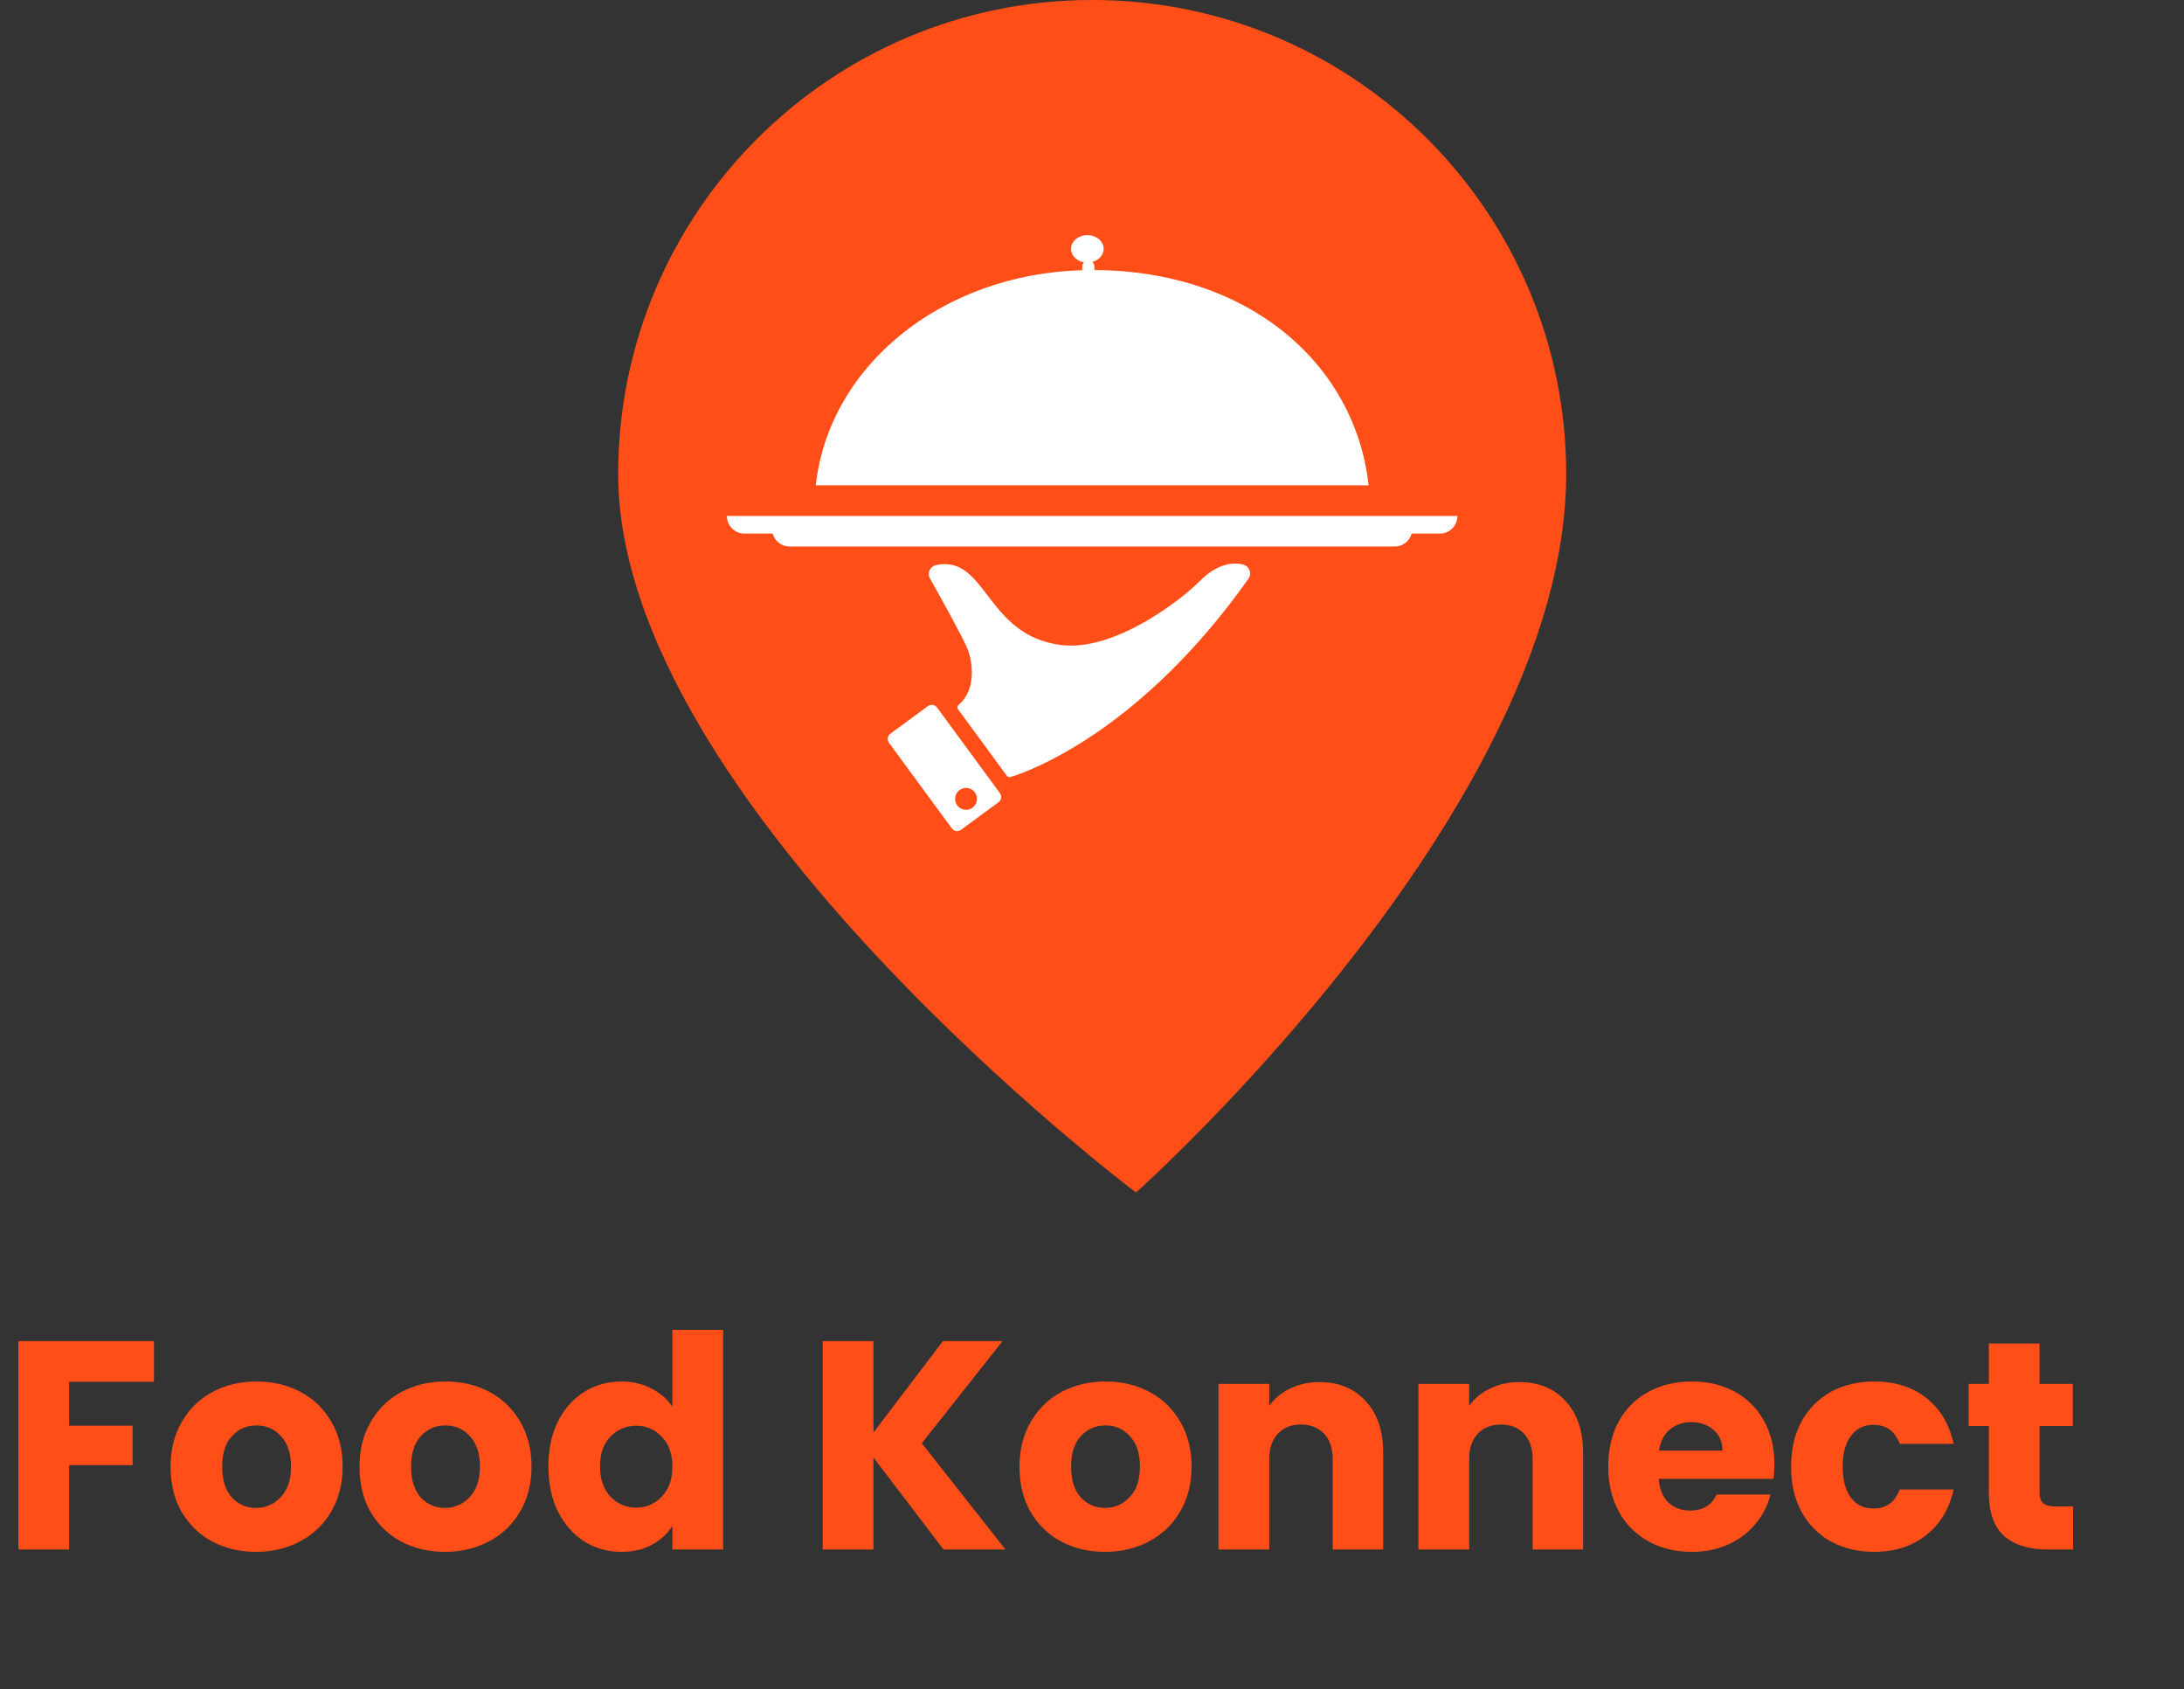 <svg width="300" height="232" viewBox="0 0 300 232" fill="none" xmlns="http://www.w3.org/2000/svg">
<rect x="0" y="0" width="300" height="232" fill="#333333" stroke="none"/>
<path d="M215.136 65.11C215.136 29.151 185.985 0 150.026 0C114.066 0 84.915 29.151 84.915 65.11C84.915 110.234 156.046 163.775 156.046 163.775C156.046 163.775 215.136 111.134 215.136 65.11Z" fill="#FF4E17"/>
<path d="M99.848 70.862C99.848 72.199 100.933 73.284 102.27 73.284H106.135C106.421 74.305 107.348 75.056 108.456 75.056H191.588C192.7 75.056 193.627 74.305 193.91 73.284H197.774C199.112 73.284 200.197 72.199 200.197 70.862H99.848ZM187.997 66.65H150.026H112.054C113.887 50.222 129.315 37.671 148.664 37.105V36.6C148.664 36.381 148.752 36.179 148.894 36.03C147.879 35.849 147.121 35.09 147.121 34.184C147.121 33.14 148.125 32.294 149.362 32.294C150.598 32.294 151.602 33.14 151.602 34.184C151.602 35.026 150.945 35.731 150.042 35.977C150.218 36.128 150.332 36.35 150.332 36.6V37.085C171.511 37.203 186.13 49.915 187.997 66.65ZM171.488 79.487C156.521 100.612 141.235 105.972 138.799 106.717C138.617 106.771 138.425 106.707 138.314 106.555L131.603 97.418C131.468 97.236 131.488 96.976 131.66 96.828C134.237 94.631 133.557 90.672 132.873 89.052C132.132 87.3 129.157 81.95 127.742 79.433C127.324 78.688 127.762 77.765 128.597 77.597C135.565 76.185 135.356 87.297 145.763 88.584C153.179 89.503 162.391 82.266 164.81 79.8C166.693 77.876 168.88 77.034 170.777 77.543C171.629 77.772 171.996 78.766 171.488 79.487ZM137.351 108.924L128.715 97.168C128.422 96.767 127.859 96.683 127.462 96.976L122.307 100.763C121.906 101.056 121.822 101.619 122.115 102.017L130.75 113.772C131.043 114.173 131.606 114.257 132.004 113.964L137.158 110.177C137.556 109.887 137.644 109.325 137.351 108.924ZM132.701 111.218C131.869 111.218 131.195 110.544 131.195 109.712C131.195 108.88 131.869 108.206 132.701 108.206C133.533 108.206 134.207 108.88 134.207 109.712C134.207 110.544 133.533 111.218 132.701 111.218Z" fill="white"/>
<path d="M21.152 184.187V189.77H9.496V195.802H18.217V201.222H9.496V212.797H2.527V184.187H21.152ZM35.166 213.123C32.938 213.123 30.928 212.647 29.134 211.696C27.369 210.745 25.969 209.387 24.937 207.621C23.931 205.855 23.429 203.79 23.429 201.426C23.429 199.089 23.945 197.038 24.977 195.272C26.01 193.479 27.423 192.107 29.216 191.156C31.009 190.205 33.02 189.729 35.248 189.729C37.476 189.729 39.486 190.205 41.279 191.156C43.073 192.107 44.486 193.479 45.518 195.272C46.55 197.038 47.067 199.089 47.067 201.426C47.067 203.763 46.537 205.828 45.477 207.621C44.445 209.387 43.018 210.745 41.198 211.696C39.405 212.647 37.394 213.123 35.166 213.123ZM35.166 207.091C36.498 207.091 37.625 206.602 38.549 205.624C39.5 204.646 39.975 203.246 39.975 201.426C39.975 199.606 39.513 198.206 38.59 197.228C37.693 196.25 36.579 195.761 35.248 195.761C33.889 195.761 32.762 196.25 31.865 197.228C30.968 198.179 30.52 199.578 30.52 201.426C30.52 203.246 30.955 204.646 31.824 205.624C32.721 206.602 33.835 207.091 35.166 207.091ZM61.115 213.123C58.888 213.123 56.877 212.647 55.084 211.696C53.318 210.745 51.919 209.387 50.886 207.621C49.881 205.855 49.378 203.79 49.378 201.426C49.378 199.089 49.894 197.038 50.927 195.272C51.959 193.479 53.372 192.107 55.165 191.156C56.959 190.205 58.969 189.729 61.197 189.729C63.425 189.729 65.436 190.205 67.229 191.156C69.022 192.107 70.435 193.479 71.467 195.272C72.5 197.038 73.016 199.089 73.016 201.426C73.016 203.763 72.486 205.828 71.427 207.621C70.394 209.387 68.968 210.745 67.147 211.696C65.354 212.647 63.343 213.123 61.115 213.123ZM61.115 207.091C62.447 207.091 63.574 206.602 64.498 205.624C65.449 204.646 65.925 203.246 65.925 201.426C65.925 199.606 65.463 198.206 64.539 197.228C63.642 196.25 62.528 195.761 61.197 195.761C59.839 195.761 58.711 196.25 57.814 197.228C56.918 198.179 56.469 199.578 56.469 201.426C56.469 203.246 56.904 204.646 57.774 205.624C58.67 206.602 59.784 207.091 61.115 207.091ZM75.327 201.385C75.327 199.049 75.762 196.997 76.632 195.231C77.528 193.465 78.737 192.107 80.259 191.156C81.78 190.205 83.478 189.729 85.353 189.729C86.847 189.729 88.206 190.042 89.429 190.667C90.678 191.292 91.656 192.134 92.363 193.194V182.638H99.332V212.797H92.363V209.536C91.711 210.623 90.773 211.492 89.551 212.145C88.355 212.797 86.956 213.123 85.353 213.123C83.478 213.123 81.78 212.647 80.259 211.696C78.737 210.718 77.528 209.346 76.632 207.58C75.762 205.787 75.327 203.722 75.327 201.385ZM92.363 201.426C92.363 199.687 91.874 198.315 90.896 197.31C89.945 196.305 88.776 195.802 87.391 195.802C86.005 195.802 84.823 196.305 83.845 197.31C82.894 198.288 82.419 199.646 82.419 201.385C82.419 203.124 82.894 204.51 83.845 205.542C84.823 206.548 86.005 207.05 87.391 207.05C88.776 207.05 89.945 206.548 90.896 205.542C91.874 204.537 92.363 203.165 92.363 201.426ZM129.597 212.797L119.979 200.163V212.797H113.01V184.187H119.979V196.739L129.516 184.187H137.708L126.622 198.206L138.115 212.797H129.597ZM151.779 213.123C149.551 213.123 147.54 212.647 145.747 211.696C143.981 210.745 142.582 209.387 141.549 207.621C140.544 205.855 140.041 203.79 140.041 201.426C140.041 199.089 140.558 197.038 141.59 195.272C142.623 193.479 144.035 192.107 145.829 191.156C147.622 190.205 149.632 189.729 151.86 189.729C154.088 189.729 156.099 190.205 157.892 191.156C159.685 192.107 161.098 193.479 162.131 195.272C163.163 197.038 163.679 199.089 163.679 201.426C163.679 203.763 163.149 205.828 162.09 207.621C161.057 209.387 159.631 210.745 157.811 211.696C156.017 212.647 154.007 213.123 151.779 213.123ZM151.779 207.091C153.11 207.091 154.238 206.602 155.161 205.624C156.112 204.646 156.588 203.246 156.588 201.426C156.588 199.606 156.126 198.206 155.202 197.228C154.306 196.25 153.192 195.761 151.86 195.761C150.502 195.761 149.374 196.25 148.478 197.228C147.581 198.179 147.133 199.578 147.133 201.426C147.133 203.246 147.568 204.646 148.437 205.624C149.334 206.602 150.448 207.091 151.779 207.091ZM181.233 189.811C183.896 189.811 186.015 190.68 187.591 192.419C189.194 194.131 189.995 196.495 189.995 199.511V212.797H183.067V200.448C183.067 198.926 182.673 197.745 181.885 196.902C181.097 196.06 180.038 195.639 178.706 195.639C177.375 195.639 176.315 196.06 175.527 196.902C174.739 197.745 174.345 198.926 174.345 200.448V212.797H167.376V190.055H174.345V193.071C175.052 192.066 176.003 191.278 177.198 190.708C178.394 190.11 179.739 189.811 181.233 189.811ZM208.695 189.811C211.357 189.811 213.477 190.68 215.052 192.419C216.655 194.131 217.457 196.495 217.457 199.511V212.797H210.529V200.448C210.529 198.926 210.135 197.745 209.347 196.902C208.559 196.06 207.499 195.639 206.168 195.639C204.837 195.639 203.777 196.06 202.989 196.902C202.201 197.745 201.807 198.926 201.807 200.448V212.797H194.838V190.055H201.807V193.071C202.514 192.066 203.465 191.278 204.66 190.708C205.855 190.11 207.2 189.811 208.695 189.811ZM243.737 201.059C243.737 201.711 243.696 202.391 243.614 203.097H227.842C227.951 204.51 228.399 205.597 229.187 206.357C230.002 207.091 230.994 207.458 232.162 207.458C233.901 207.458 235.11 206.724 235.79 205.257H243.207C242.827 206.751 242.134 208.096 241.128 209.292C240.15 210.487 238.914 211.425 237.42 212.104C235.925 212.783 234.254 213.123 232.407 213.123C230.179 213.123 228.196 212.647 226.457 211.696C224.718 210.745 223.359 209.387 222.381 207.621C221.403 205.855 220.914 203.79 220.914 201.426C220.914 199.062 221.39 196.997 222.341 195.231C223.319 193.465 224.677 192.107 226.416 191.156C228.155 190.205 230.152 189.729 232.407 189.729C234.608 189.729 236.564 190.191 238.276 191.115C239.987 192.039 241.319 193.357 242.27 195.068C243.248 196.78 243.737 198.777 243.737 201.059ZM236.605 199.225C236.605 198.03 236.197 197.079 235.382 196.372C234.567 195.666 233.548 195.313 232.325 195.313C231.157 195.313 230.165 195.652 229.35 196.332C228.562 197.011 228.073 197.975 227.883 199.225H236.605ZM246.028 201.426C246.028 199.062 246.503 196.997 247.454 195.231C248.432 193.465 249.777 192.107 251.489 191.156C253.228 190.205 255.211 189.729 257.439 189.729C260.292 189.729 262.669 190.477 264.571 191.971C266.5 193.465 267.763 195.571 268.361 198.288H260.944C260.319 196.549 259.11 195.68 257.317 195.68C256.04 195.68 255.021 196.182 254.26 197.188C253.499 198.166 253.119 199.578 253.119 201.426C253.119 203.274 253.499 204.7 254.26 205.705C255.021 206.683 256.04 207.172 257.317 207.172C259.11 207.172 260.319 206.303 260.944 204.564H268.361C267.763 207.227 266.5 209.319 264.571 210.84C262.642 212.362 260.265 213.123 257.439 213.123C255.211 213.123 253.228 212.647 251.489 211.696C249.777 210.745 248.432 209.387 247.454 207.621C246.503 205.855 246.028 203.79 246.028 201.426ZM284.764 206.887V212.797H281.218C278.691 212.797 276.721 212.185 275.309 210.963C273.896 209.713 273.189 207.689 273.189 204.89V195.843H270.418V190.055H273.189V184.513H280.158V190.055H284.723V195.843H280.158V204.972C280.158 205.651 280.321 206.14 280.647 206.439C280.974 206.738 281.517 206.887 282.278 206.887H284.764Z" fill="#FF4E17"/>
</svg>
